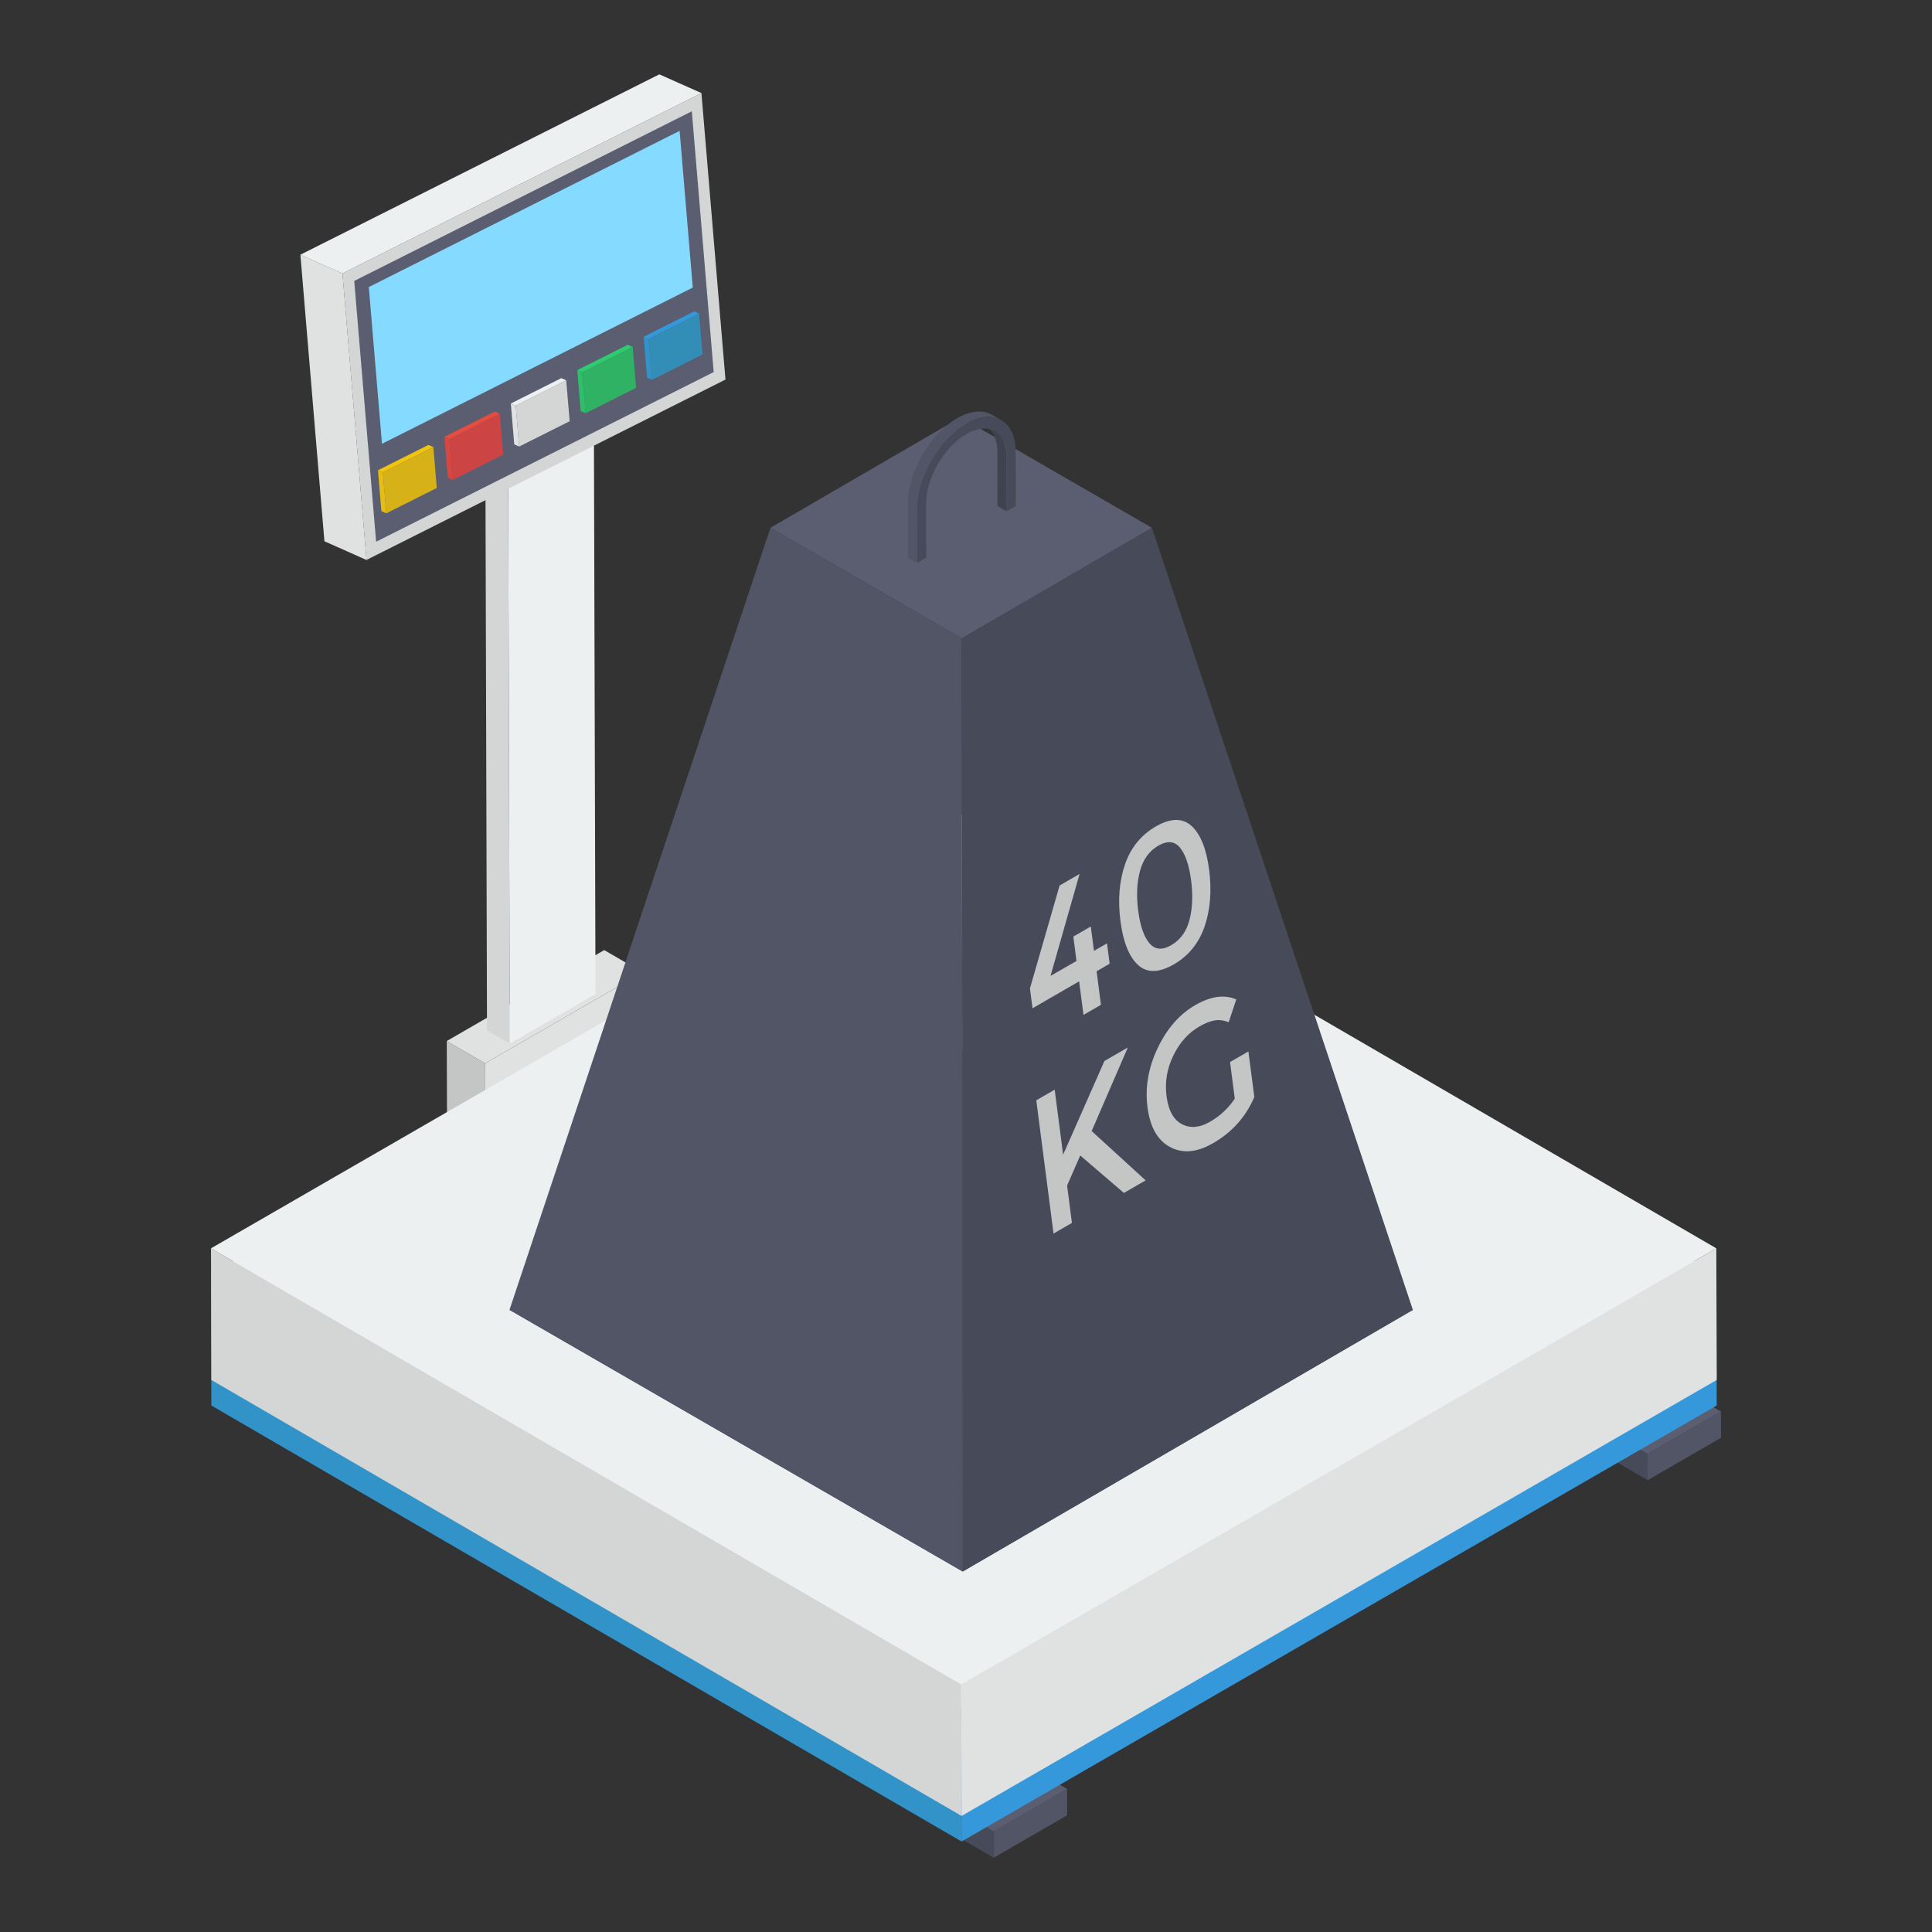 <svg id="Layer_1" enable-background="new 0 0 52 52" height="512" viewBox="0 0 52 52" width="512" xmlns="http://www.w3.org/2000/svg"><rect x="0" y="0" width="52" height="52" fill="#333333" stroke="none"/><g><g><g><g enable-background="new"><g><path d="m13.058 28.619-1.033-.6.011 3.817 1.033.6z" fill="#c4c6c6"/></g><g><path d="m17.296 26.172-1.033-.6-4.238 2.447 1.033.6z" fill="#e0e2e2"/></g><g><path d="m13.058 28.619.011 3.817 4.238-2.447-.011-3.817z" fill="#e0e2e2"/></g></g></g><g><g enable-background="new"><g><path d="m23.396 47.346.002.709 3.348 1.946-.002-.709z" fill="#474b59"/></g><g><path d="m26.744 49.291.002.709 1.976-1.141-.002-.709z" fill="#525566"/></g><g><path d="m23.396 47.346 3.348 1.946 1.976-1.141-3.348-1.946z" fill="#5b5e71"/></g></g><g enable-background="new"><g><path d="m40.996 37.184.002.709 3.348 1.946-.002-.709z" fill="#474b59"/></g><g><path d="m44.344 39.13.002.709 1.975-1.14-.002-.709z" fill="#525566"/></g><g><path d="m40.996 37.184 3.348 1.946 1.975-1.14-3.348-1.946z" fill="#5b5e71"/></g></g></g><g><g enable-background="new"><g><path d="m5.679 34.287.01 3.543 20.192 11.734-.01-3.543z" fill="#3293c9"/></g><g><path d="m25.871 46.021.01 3.543 20.324-11.734-.01-3.543z" fill="#3498db"/></g><g><path d="m5.679 34.287 20.192 11.734 20.324-11.734-20.192-11.734z" fill="#ecf0f1"/></g></g></g><g><g enable-background="new"><g><path d="m5.679 33.599.01 3.543 20.192 11.734-.01-3.543z" fill="#d4d6d6"/></g><g><path d="m25.871 45.333.01 3.543 20.324-11.734-.01-3.543z" fill="#e0e2e2"/></g><g><path d="m5.679 33.599 20.192 11.734 20.324-11.734-20.192-11.734z" fill="#ecf0f1"/></g></g></g><g><g enable-background="new"><g><path d="m13.67 10.091-.613-.356.051 17.996.613.356z" fill="#d4d6d6"/></g><g><path d="m15.977 8.759-.613-.356-2.307 1.332.613.356z" fill="#474958"/></g><g><path d="m13.67 10.091.051 17.996 2.307-1.332-.051-17.996z" fill="#ecf0f1"/></g></g></g><g><g><path d="m9.865 15.072-1.133-.504-.647-7.712 1.133.504z" fill="#e0e2e2"/></g><g><path d="m9.217 7.36-1.133-.504 9.662-4.855 1.133.504z" fill="#ecf0f1"/></g><g><path d="m18.879 2.504.647 7.712-9.662 4.855-.647-7.712z" fill="#d4d6d6"/></g><g><path d="m18.62 2.995.589 7.02-9.086 4.566-.589-7.02z" fill="#5b5e71"/></g><g><path d="m18.292 3.522.354 4.218-8.365 4.204-.354-4.218z" fill="#84dbff"/></g><g><g enable-background="new"><g><path d="m10.398 13.816-.133-.059-.092-1.1.133.059z" fill="#e5bd13"/></g><g><path d="m10.306 12.716-.133-.059 1.358-.682.133.059z" fill="#f1c40f"/></g><g><path d="m11.664 12.034.092 1.1-1.358.682-.092-1.1z" fill="#d6b218"/></g></g><g enable-background="new"><g><path d="m12.186 12.918-.133-.059-.092-1.1.133.059z" fill="#d8463f"/></g><g><path d="m12.094 11.818-.133-.059 1.358-.682.133.059z" fill="#e74c3c"/></g><g><path d="m13.452 11.135.092 1.1-1.358.682-.092-1.1z" fill="#c44"/></g></g><g enable-background="new"><g><path d="m13.974 12.019-.133-.059-.092-1.1.133.059z" fill="#e0e2e2"/></g><g><path d="m13.882 10.919-.133-.059 1.358-.682.133.059z" fill="#ecf0f1"/></g><g><path d="m15.24 10.237.092 1.1-1.358.682-.092-1.1z" fill="#d4d6d6"/></g></g><g enable-background="new"><g><path d="m15.762 11.121-.133-.059-.092-1.1.133.059z" fill="#2ebf69"/></g><g><path d="m15.67 10.021-.133-.059 1.358-.682.133.059z" fill="#2ecc71"/></g><g><path d="m17.028 9.339.092 1.1-1.358.682-.092-1.1z" fill="#30b265"/></g></g><g enable-background="new"><g><path d="m17.549 10.223-.133-.059-.092-1.1.133.059z" fill="#3293c9"/></g><g><path d="m17.457 9.123-.133-.059 1.359-.683.133.059z" fill="#3498db"/></g><g><path d="m18.816 8.44.092 1.1-1.359.683-.092-1.1z" fill="#328eb7"/></g></g></g></g></g><g><g><g><path d="m38.029 35.256-12.118 7.042-12.198-7.042 12.118-7.042z" fill="#525566"/></g><g><path d="m31.006 14.207-5.118 2.974-5.152-2.975 5.118-2.974z" fill="#5b5e71"/></g><path d="m20.736 14.207-7.023 21.048 12.198 7.042-.023-25.116z" fill="#525566"/><path d="m38.028 35.256-12.118 7.042-.022-25.115 5.117-2.975z" fill="#474b59"/></g><g><g enable-background="new"><path d="m27.09 12.305c-.001-.332-.114-.579-.319-.695l-.246-.143c.205.116.318.363.319.695l.004 1.457.246.143z" fill="#3f434f"/><path d="m26.699 11.164c-.252-.143-.586-.11-.941.095-.733.423-1.327 1.452-1.325 2.295l.004 1.457.246.143-.004-1.457c-.002-.842.592-1.871 1.325-2.295.355-.205.689-.239.941-.095z" fill="#525566"/><g><path d="m26.005 11.402c.355-.205.689-.239.941-.095.252.143.391.447.392.855l.004 1.457-.248.143-.004-1.457c-.001-.332-.114-.579-.319-.695-.205-.117-.477-.089-.765.077-.597.344-1.08 1.182-1.078 1.867l.004 1.457-.248.143-.004-1.457c-.002-.842.592-1.871 1.325-2.295z" fill="#474b59"/></g></g></g></g><g><g><path d="m32.072 22.231c.241.223.399.616.472 1.18s.032 1.073-.122 1.525c-.155.451-.432.791-.831 1.022-.399.23-.72.235-.962.013-.241-.223-.399-.617-.472-1.181-.073-.564-.032-1.072.122-1.523.154-.45.432-.793.831-1.023.399-.23.719-.233.962-.012zm-.058 2.531c.082-.309.097-.666.044-1.07-.052-.403-.151-.694-.296-.874-.144-.179-.339-.199-.585-.057-.246.142-.41.369-.494.683-.085.314-.1.67-.048 1.07.052.401.151.691.299.87.147.178.344.197.59.056.246-.142.409-.367.49-.677" fill="#c4c6c6"/></g><g><path d="m29.057 23.523-.782 2.744.699-.403-.085-.656.47-.271.085.656.351-.203.071.549-.351.203.117.903-.47.271-.117-.903-1.255.725-.069-.534.798-2.77z" fill="#c4c6c6"/></g><g><path d="m30.355 28.194-.973 2.249 1.453 1.327-.585.338-1.175-1.008-.354.809.13 1.006-.495.286-.464-3.586.495-.286.227 1.75 1.112-2.522z" fill="#c4c6c6"/></g><g><path d="m32.165 27.056c.422-.244.791-.296 1.109-.156l-.204.615c-.13-.054-.255-.071-.378-.05-.121.02-.259.076-.412.164-.296.171-.529.43-.7.782-.171.35-.232.716-.182 1.097s.187.631.413.749c.225.117.476.097.754-.063s.501-.369.669-.624l-.127-.985.494-.285.159 1.226c-.227.533-.599.948-1.112 1.244-.433.25-.817.284-1.154.103-.338-.18-.54-.537-.609-1.071-.069-.534.022-1.064.273-1.591.251-.527.587-.913 1.009-1.156z" fill="#c4c6c6"/></g></g></g></svg>